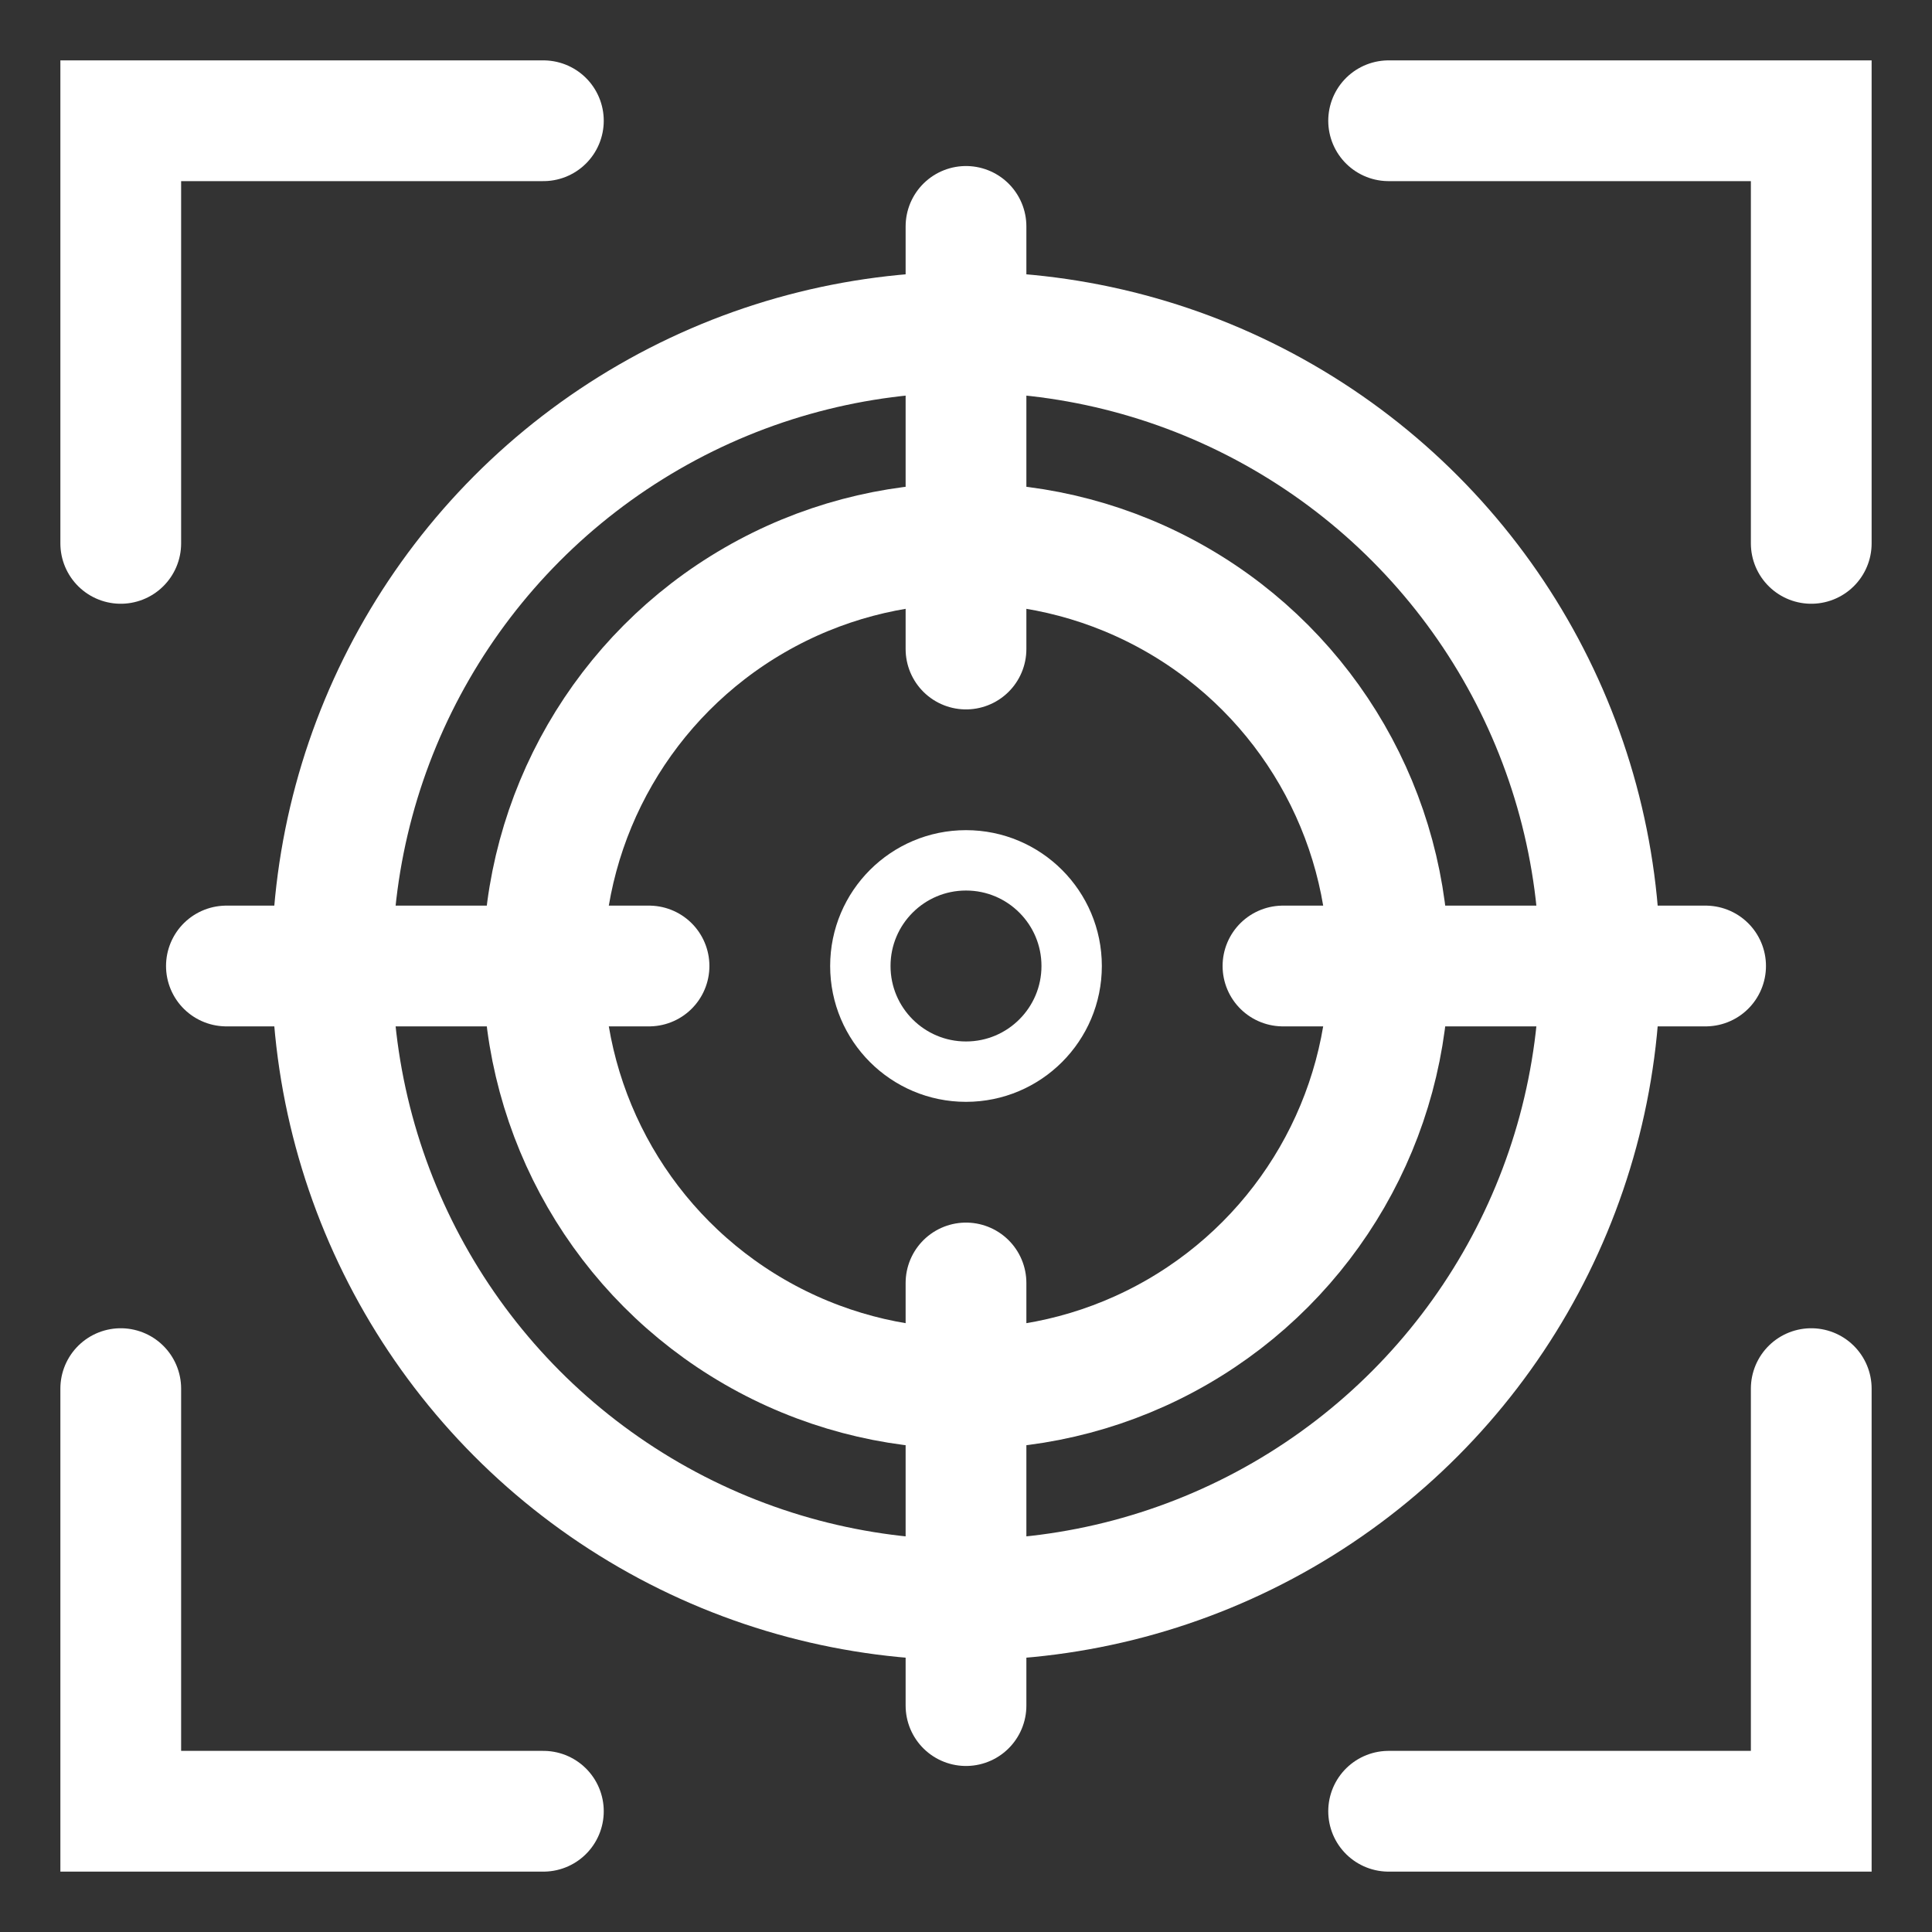 <svg width="16" height="16" viewBox="0 0 16 16" fill="none" xmlns="http://www.w3.org/2000/svg">
<rect x="0" y="0" width="16" height="16" fill="#333333" stroke="none"/>
<circle cx="8" cy="8" r="0.875" stroke="white" stroke-width="0.5"/>
<circle cx="8" cy="8" r="3.5" stroke="white"/>
<circle cx="8" cy="8" r="5.25" stroke="white"/>
<path d="M11.5 1H15V4.5M4.5 1H1V4.5M15 11.5V15H11.5M1 11.5V15H4.5" stroke="white" stroke-linecap="round"/>
<path d="M8 1.875V5.375M14.125 8H10.625M8 14.125V10.625M1.875 8H5.375" stroke="white" stroke-linecap="round"/>
</svg>
